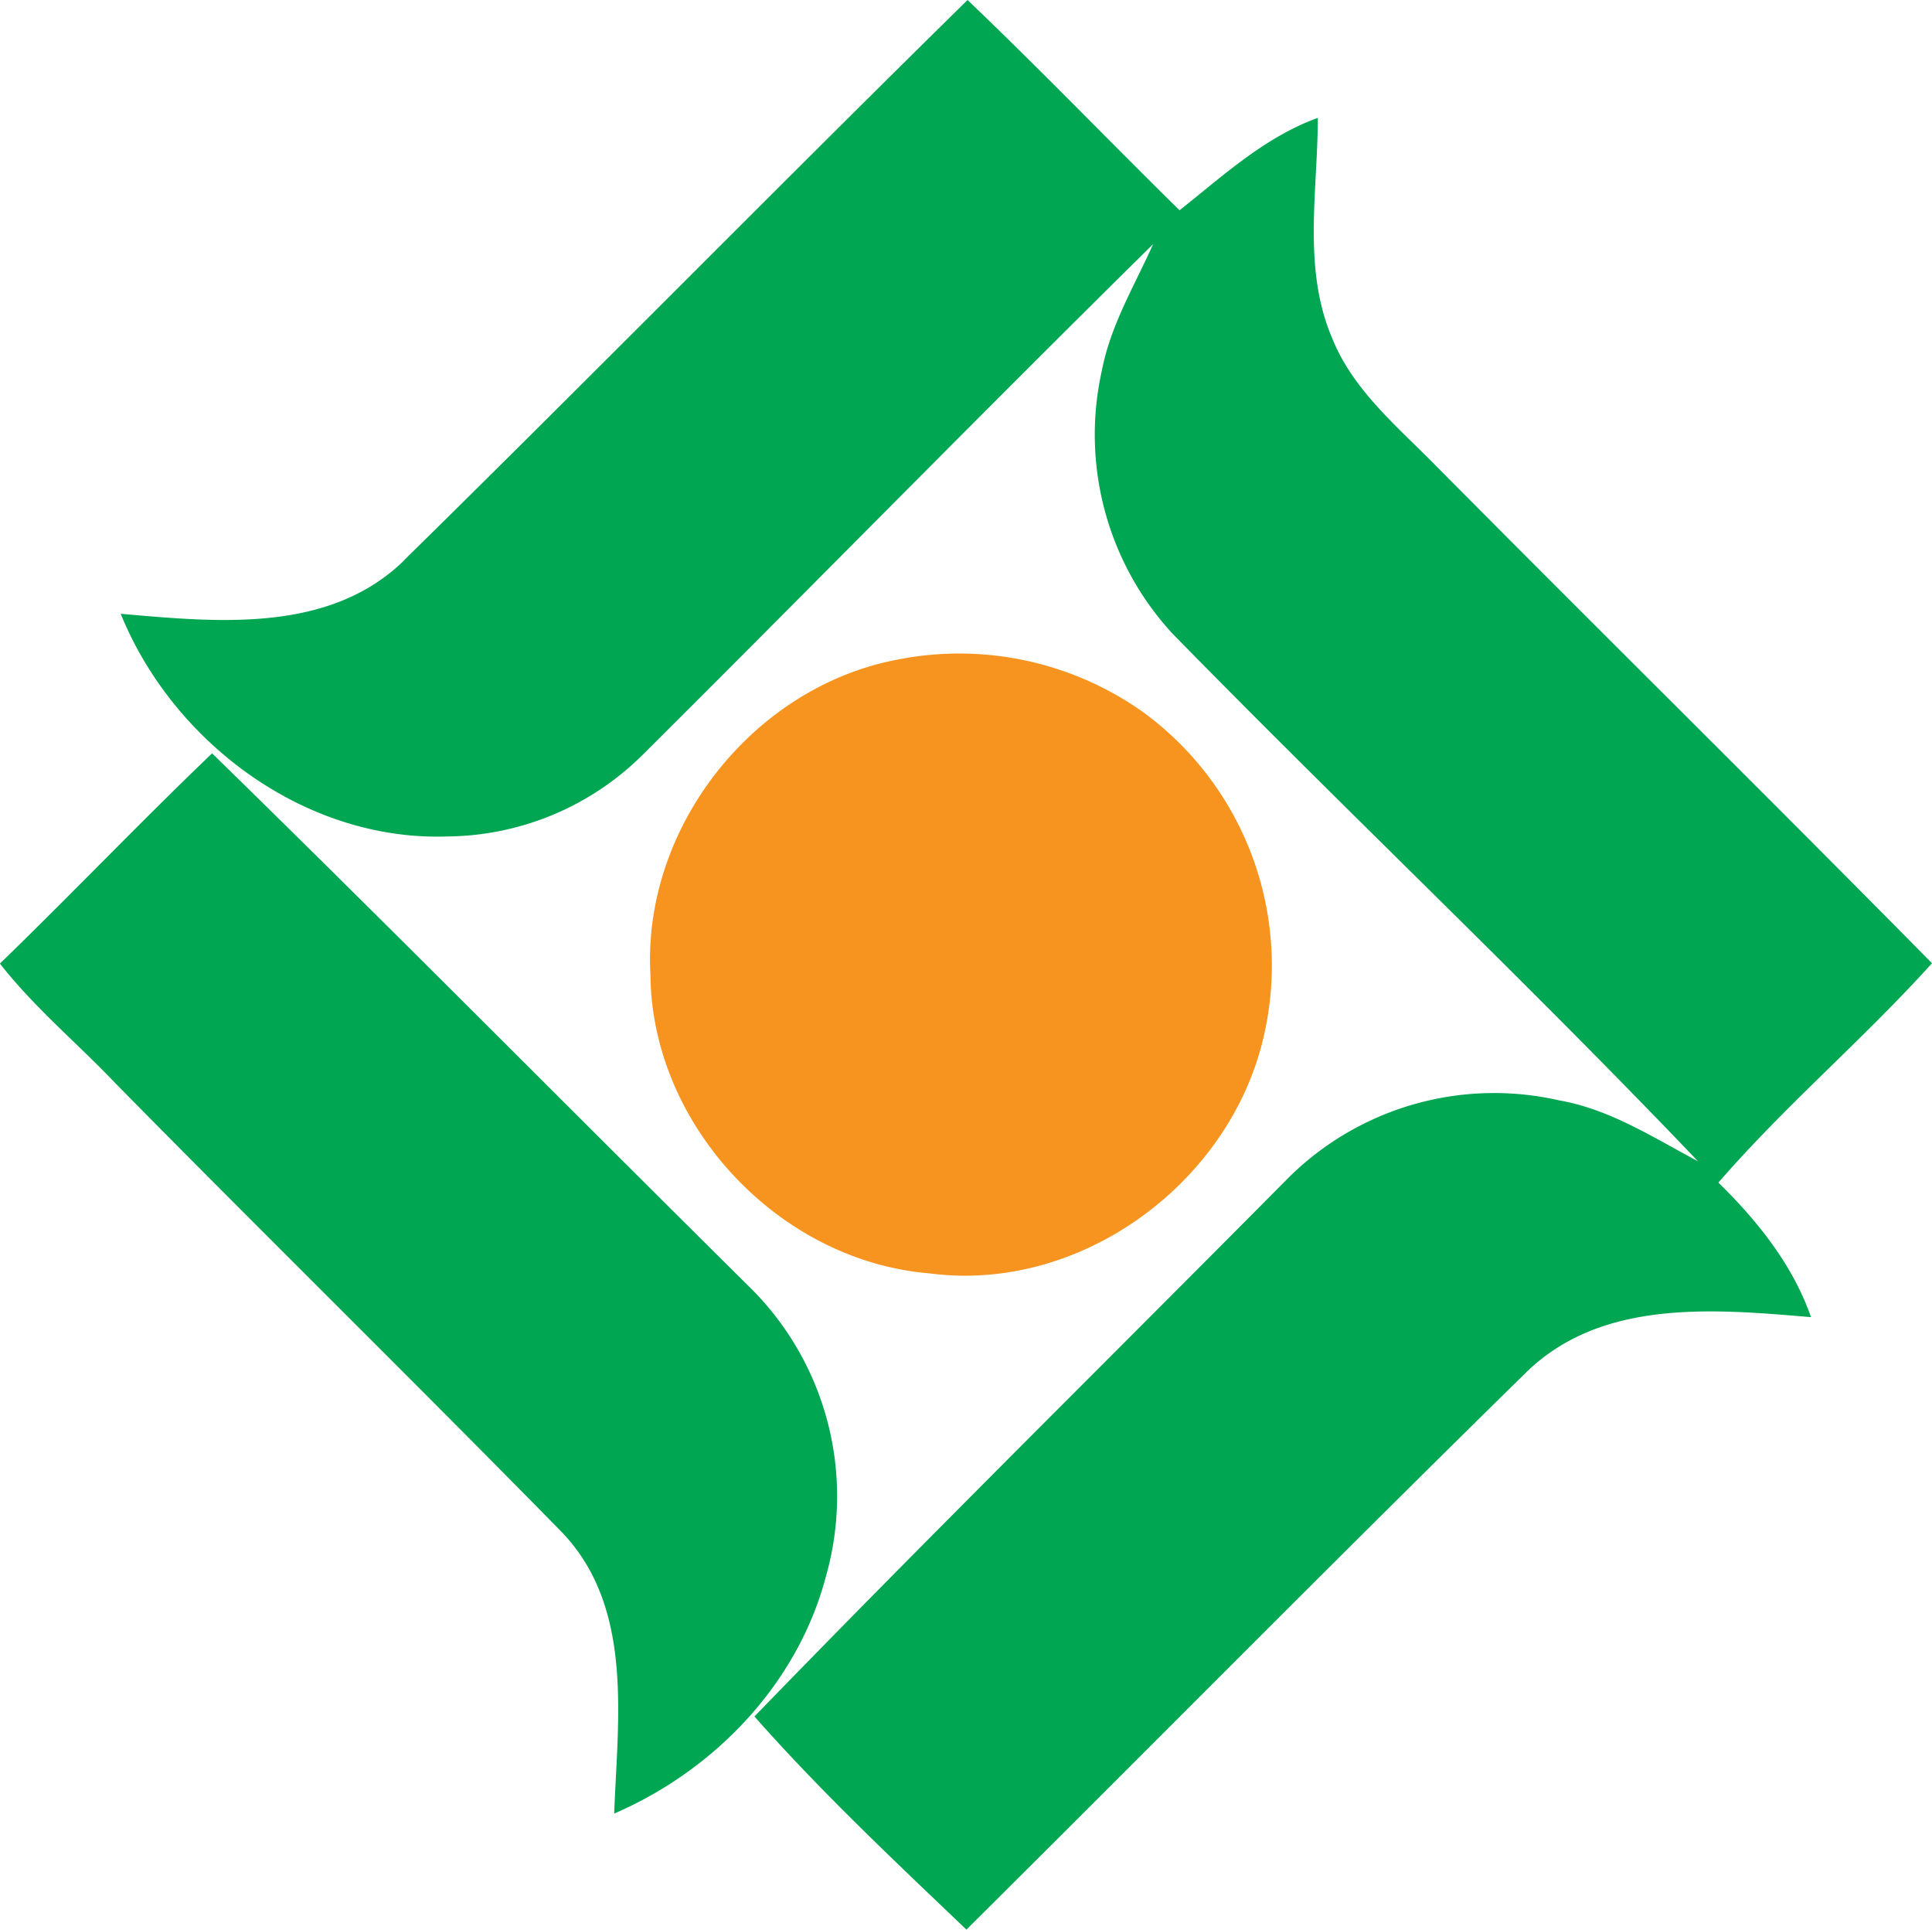 <svg id="Layer_1" data-name="Layer 1" xmlns="http://www.w3.org/2000/svg" viewBox="0 0 156.21 156"><defs><style>.cls-1{fill:#00a652;}.cls-2{fill:#f7941f;}</style></defs><path class="cls-1" d="M251.91,334.2c15.27-15,30.3-30.29,45.58-45.31,5.82,5.56,11.41,11.36,17.14,17,3.52-2.79,6.88-5.91,11.18-7.47,0,5.92-1.25,12.14,1.15,17.78,1.61,4.05,5,6.93,8,9.94,13.46,13.58,27.08,27,40.51,40.62-5.53,6.13-11.86,11.49-17.27,17.73,3.16,3.1,6,6.63,7.49,10.88-7.83-.66-16.95-1.52-23.08,4.51-15.18,14.89-30.1,30-45.21,45-5.86-5.59-11.78-11.16-17.14-17.23,14.13-14.58,28.6-28.84,42.89-43.26a23.62,23.62,0,0,1,22.2-6.54c4.09.72,7.59,3,11.2,4.92-13.86-14.53-28.48-28.33-42.52-42.69a23.73,23.73,0,0,1-5.68-21.23c.7-3.66,2.64-6.87,4.15-10.23-13.79,13.59-27.34,27.42-41.07,41.08a22.7,22.7,0,0,1-16,6.81c-11.48.4-22.19-7.59-26.41-18,7.74.67,16.78,1.62,22.88-4.28m-32.65,32.56c5.78-5.6,11.34-11.43,17.16-17,14.66,14.32,29.06,28.89,43.62,43.31a23.72,23.72,0,0,1,6,23.26c-2.29,8.66-9,15.64-17.11,19.14.28-7.73,1.62-16.79-4.36-22.88-11.9-12.13-24-24-35.95-36.14-3.1-3.26-6.59-6.15-9.36-9.7Z" transform="translate(-219.26 -288.89)"/><path class="cls-2" d="M291.79,342.22a25.69,25.69,0,0,1,19.87,4.22,25.37,25.37,0,0,1,9.56,27.11c-3.11,11.44-14.92,19.85-26.81,18.28-12.15-1-22.45-11.94-22.56-24.14-.66-11.88,8.26-23.24,19.94-25.47Z" transform="translate(-219.26 -288.89)"/></svg>